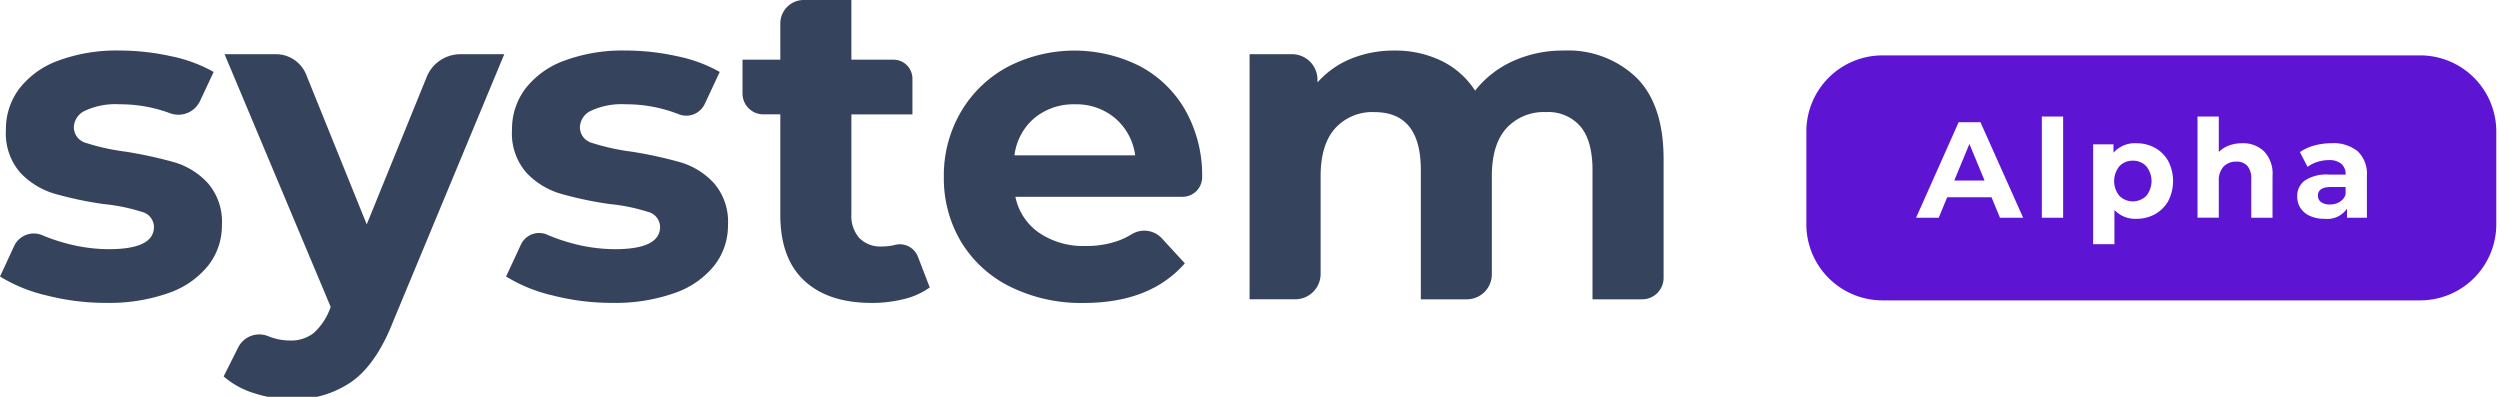 <svg xmlns="http://www.w3.org/2000/svg" xmlns:xlink="http://www.w3.org/1999/xlink" width="315" height="50" viewBox="0 0 315 50"><defs><clipPath id="a"><rect width="315" height="50" fill="none"/></clipPath></defs><g clip-path="url(#a)"><path d="M588.84,523.044a19.617,19.617,0,0,1-5.855-2.382l1.774-3.821a2.731,2.731,0,0,1,3.527-1.394,22.121,22.121,0,0,0,2.678.939,20.912,20.912,0,0,0,5.739.832q5.682,0,5.682-2.813a1.991,1.991,0,0,0-1.55-1.894,23.106,23.106,0,0,0-4.764-.975,45.768,45.768,0,0,1-6.256-1.32,9.7,9.7,0,0,1-4.276-2.64,7.507,7.507,0,0,1-1.808-5.4,8.45,8.45,0,0,1,1.693-5.194,10.9,10.9,0,0,1,4.936-3.53,21.09,21.09,0,0,1,7.663-1.263,30.085,30.085,0,0,1,6.514.717,18.25,18.25,0,0,1,5.367,1.981l-1.719,3.67a3.015,3.015,0,0,1-3.8,1.521,18.076,18.076,0,0,0-6.359-1.116,9.05,9.05,0,0,0-4.3.8,2.363,2.363,0,0,0-1.435,2.066,2.051,2.051,0,0,0,1.55,2.009,27.463,27.463,0,0,0,4.936,1.09,53.067,53.067,0,0,1,6.2,1.349,9.319,9.319,0,0,1,4.19,2.612,7.414,7.414,0,0,1,1.779,5.281,8.151,8.151,0,0,1-1.722,5.108,10.992,10.992,0,0,1-5.022,3.473,22.4,22.4,0,0,1-7.835,1.234A29.978,29.978,0,0,1,588.84,523.044Z" transform="translate(-582.985 -485.822)" fill="#35435d"/><path d="M685.9,493.294l-13.947,33.542q-2.124,5.463-5.252,7.7a12.661,12.661,0,0,1-7.548,2.232,15.368,15.368,0,0,1-4.764-.763,10.461,10.461,0,0,1-3.846-2.115l1.833-3.653a2.973,2.973,0,0,1,3.794-1.41l.027.011a7.276,7.276,0,0,0,2.669.529,4.665,4.665,0,0,0,2.984-.911,7.743,7.743,0,0,0,2.066-3.025l.115-.294L650.66,493.294h6.5a4.1,4.1,0,0,1,3.791,2.594l7.619,18.847,7.55-18.556a4.58,4.58,0,0,1,4.227-2.885Z" transform="translate(-622.363 -486.463)" fill="#35435d"/><path d="M741.711,523.044a19.617,19.617,0,0,1-5.855-2.382l1.874-4.036a2.528,2.528,0,0,1,3.327-1.222,22,22,0,0,0,2.778.982,20.912,20.912,0,0,0,5.739.832q5.682,0,5.682-2.813a1.991,1.991,0,0,0-1.55-1.894,23.106,23.106,0,0,0-4.764-.975,45.779,45.779,0,0,1-6.257-1.32,9.7,9.7,0,0,1-4.276-2.64,7.506,7.506,0,0,1-1.808-5.4,8.45,8.45,0,0,1,1.693-5.194,10.9,10.9,0,0,1,4.936-3.53,21.09,21.09,0,0,1,7.663-1.263,30.087,30.087,0,0,1,6.514.717,18.251,18.251,0,0,1,5.367,1.981l-1.886,4.026a2.568,2.568,0,0,1-3.269,1.306,18.02,18.02,0,0,0-6.726-1.257,9.051,9.051,0,0,0-4.3.8,2.363,2.363,0,0,0-1.435,2.066,2.051,2.051,0,0,0,1.55,2.009,27.465,27.465,0,0,0,4.936,1.09,53.068,53.068,0,0,1,6.2,1.349,9.319,9.319,0,0,1,4.19,2.612,7.414,7.414,0,0,1,1.779,5.281,8.152,8.152,0,0,1-1.722,5.108,10.992,10.992,0,0,1-5.022,3.473,22.4,22.4,0,0,1-7.835,1.234A29.978,29.978,0,0,1,741.711,523.044Z" transform="translate(-672.088 -485.822)" fill="#35435d"/><path d="M830.858,513.136a9.181,9.181,0,0,1-3.243,1.464,16.434,16.434,0,0,1-4.047.488q-5.51,0-8.523-2.813t-3.013-8.265V491.326h-2.147a2.617,2.617,0,0,1-2.617-2.617v-4.271h4.764v-4.566a2.953,2.953,0,0,1,2.953-2.953h6v7.519h5.3a2.392,2.392,0,0,1,2.392,2.392v4.5h-7.691V503.9a4.212,4.212,0,0,0,1,3.013,3.718,3.718,0,0,0,2.841,1.062,6.613,6.613,0,0,0,1.7-.211,2.451,2.451,0,0,1,2.863,1.551Z" transform="translate(-713.711 -476.919)" fill="#35435d"/><path d="M898.145,510.617H877.1a7.27,7.27,0,0,0,2.985,4.535,9.881,9.881,0,0,0,5.854,1.664,11.829,11.829,0,0,0,4.276-.718,9.506,9.506,0,0,0,1.555-.77,3.013,3.013,0,0,1,3.788.531L898.45,519q-4.362,4.994-12.742,4.994a20.157,20.157,0,0,1-9.241-2.037,14.934,14.934,0,0,1-6.2-5.653,15.574,15.574,0,0,1-2.181-8.209,15.787,15.787,0,0,1,2.152-8.179,15.079,15.079,0,0,1,5.912-5.682,18.3,18.3,0,0,1,16.617-.085,14.249,14.249,0,0,1,5.768,5.6,16.693,16.693,0,0,1,2.095,8.466v0A2.467,2.467,0,0,1,898.145,510.617Zm-18.636-9.929a7.328,7.328,0,0,0-2.525,4.706h15.21a7.409,7.409,0,0,0-2.526-4.678,7.552,7.552,0,0,0-5.051-1.75A7.709,7.709,0,0,0,879.509,500.688Z" transform="translate(-749.161 -485.822)" fill="#35435d"/><path d="M1009.173,495.608q3.414,3.416,3.415,10.245v14.982a2.7,2.7,0,0,1-2.7,2.7h-6.258v-16.3q0-3.671-1.52-5.481a5.35,5.35,0,0,0-4.334-1.808,6.385,6.385,0,0,0-4.994,2.037q-1.838,2.039-1.837,6.056v12.348a3.149,3.149,0,0,1-3.149,3.149H982v-16.3q0-7.288-5.854-7.289a6.318,6.318,0,0,0-4.936,2.037q-1.838,2.039-1.837,6.056v12.293a3.2,3.2,0,0,1-3.2,3.2h-5.75V492.652h5.346a3.206,3.206,0,0,1,3.207,3.207v.352a11.308,11.308,0,0,1,4.219-2.985,14.2,14.2,0,0,1,5.482-1.033,13.276,13.276,0,0,1,5.912,1.291,10.483,10.483,0,0,1,4.248,3.759,12.667,12.667,0,0,1,4.792-3.73,15.111,15.111,0,0,1,6.342-1.32A12.451,12.451,0,0,1,1009.173,495.608Z" transform="translate(-802.975 -485.822)" fill="#35435d"/><g transform="translate(227.599 6.979)"><path d="M1173.293,525h3.816l-1.908-4.606Z" transform="translate(-1154.653 -509.235)" fill="#5d15d3"/><path d="M1283.141,534.493a.963.963,0,0,0,.4.816,1.816,1.816,0,0,0,1.109.3,2.334,2.334,0,0,0,1.22-.318,1.741,1.741,0,0,0,.756-.937v-.945h-1.839Q1283.141,533.41,1283.141,534.493Z" transform="translate(-1218.68 -516.824)" fill="#5d15d3"/><path d="M1223.938,525.458a2.233,2.233,0,0,0-1.693.7,2.959,2.959,0,0,0,0,3.73,2.407,2.407,0,0,0,3.386,0,2.958,2.958,0,0,0,0-3.73A2.234,2.234,0,0,0,1223.938,525.458Z" transform="translate(-1182.8 -512.189)" fill="#5d15d3"/><path d="M1205.976,493.649h-67.8a9.594,9.594,0,0,0-9.566,9.566v11.736a9.594,9.594,0,0,0,9.566,9.566h67.8a9.594,9.594,0,0,0,9.566-9.566V503.215A9.594,9.594,0,0,0,1205.976,493.649Zm-52.97,20.453-1.065-2.577h-5.586l-1.066,2.577h-2.853l5.362-12.031h2.75l5.38,12.031Zm7.958,0h-2.681V501.349h2.681Zm13.252-2.122a4.262,4.262,0,0,1-1.659,1.667,4.712,4.712,0,0,1-2.346.593,3.57,3.57,0,0,1-2.785-1.117v4.314h-2.681V504.854h2.561v1.066a3.557,3.557,0,0,1,2.905-1.2,4.72,4.72,0,0,1,2.346.592,4.264,4.264,0,0,1,1.659,1.668,5.5,5.5,0,0,1,0,5Zm13.131,2.122h-2.681V509.22a2.409,2.409,0,0,0-.481-1.641,1.764,1.764,0,0,0-1.392-.542,2.135,2.135,0,0,0-1.616.627,2.6,2.6,0,0,0-.6,1.865V514.1h-2.681V501.349h2.681v4.469a3.575,3.575,0,0,1,1.289-.817,4.666,4.666,0,0,1,1.65-.283,3.8,3.8,0,0,1,2.776,1.031,4.089,4.089,0,0,1,1.057,3.059Zm11.893,0h-2.509V512.95a2.989,2.989,0,0,1-2.819,1.289,4.373,4.373,0,0,1-1.848-.361,2.755,2.755,0,0,1-1.195-1,2.6,2.6,0,0,1-.412-1.444,2.409,2.409,0,0,1,.971-2.028,4.946,4.946,0,0,1,3-.739h2.131a1.71,1.71,0,0,0-.533-1.349,2.348,2.348,0,0,0-1.6-.473,4.674,4.674,0,0,0-1.452.232,3.845,3.845,0,0,0-1.212.627l-.963-1.873a5.824,5.824,0,0,1,1.813-.825,8.122,8.122,0,0,1,2.174-.292,4.818,4.818,0,0,1,3.3,1.022,3.915,3.915,0,0,1,1.151,3.085Z" transform="translate(-1128.608 -493.649)" fill="#5d15d3"/></g></g></svg>